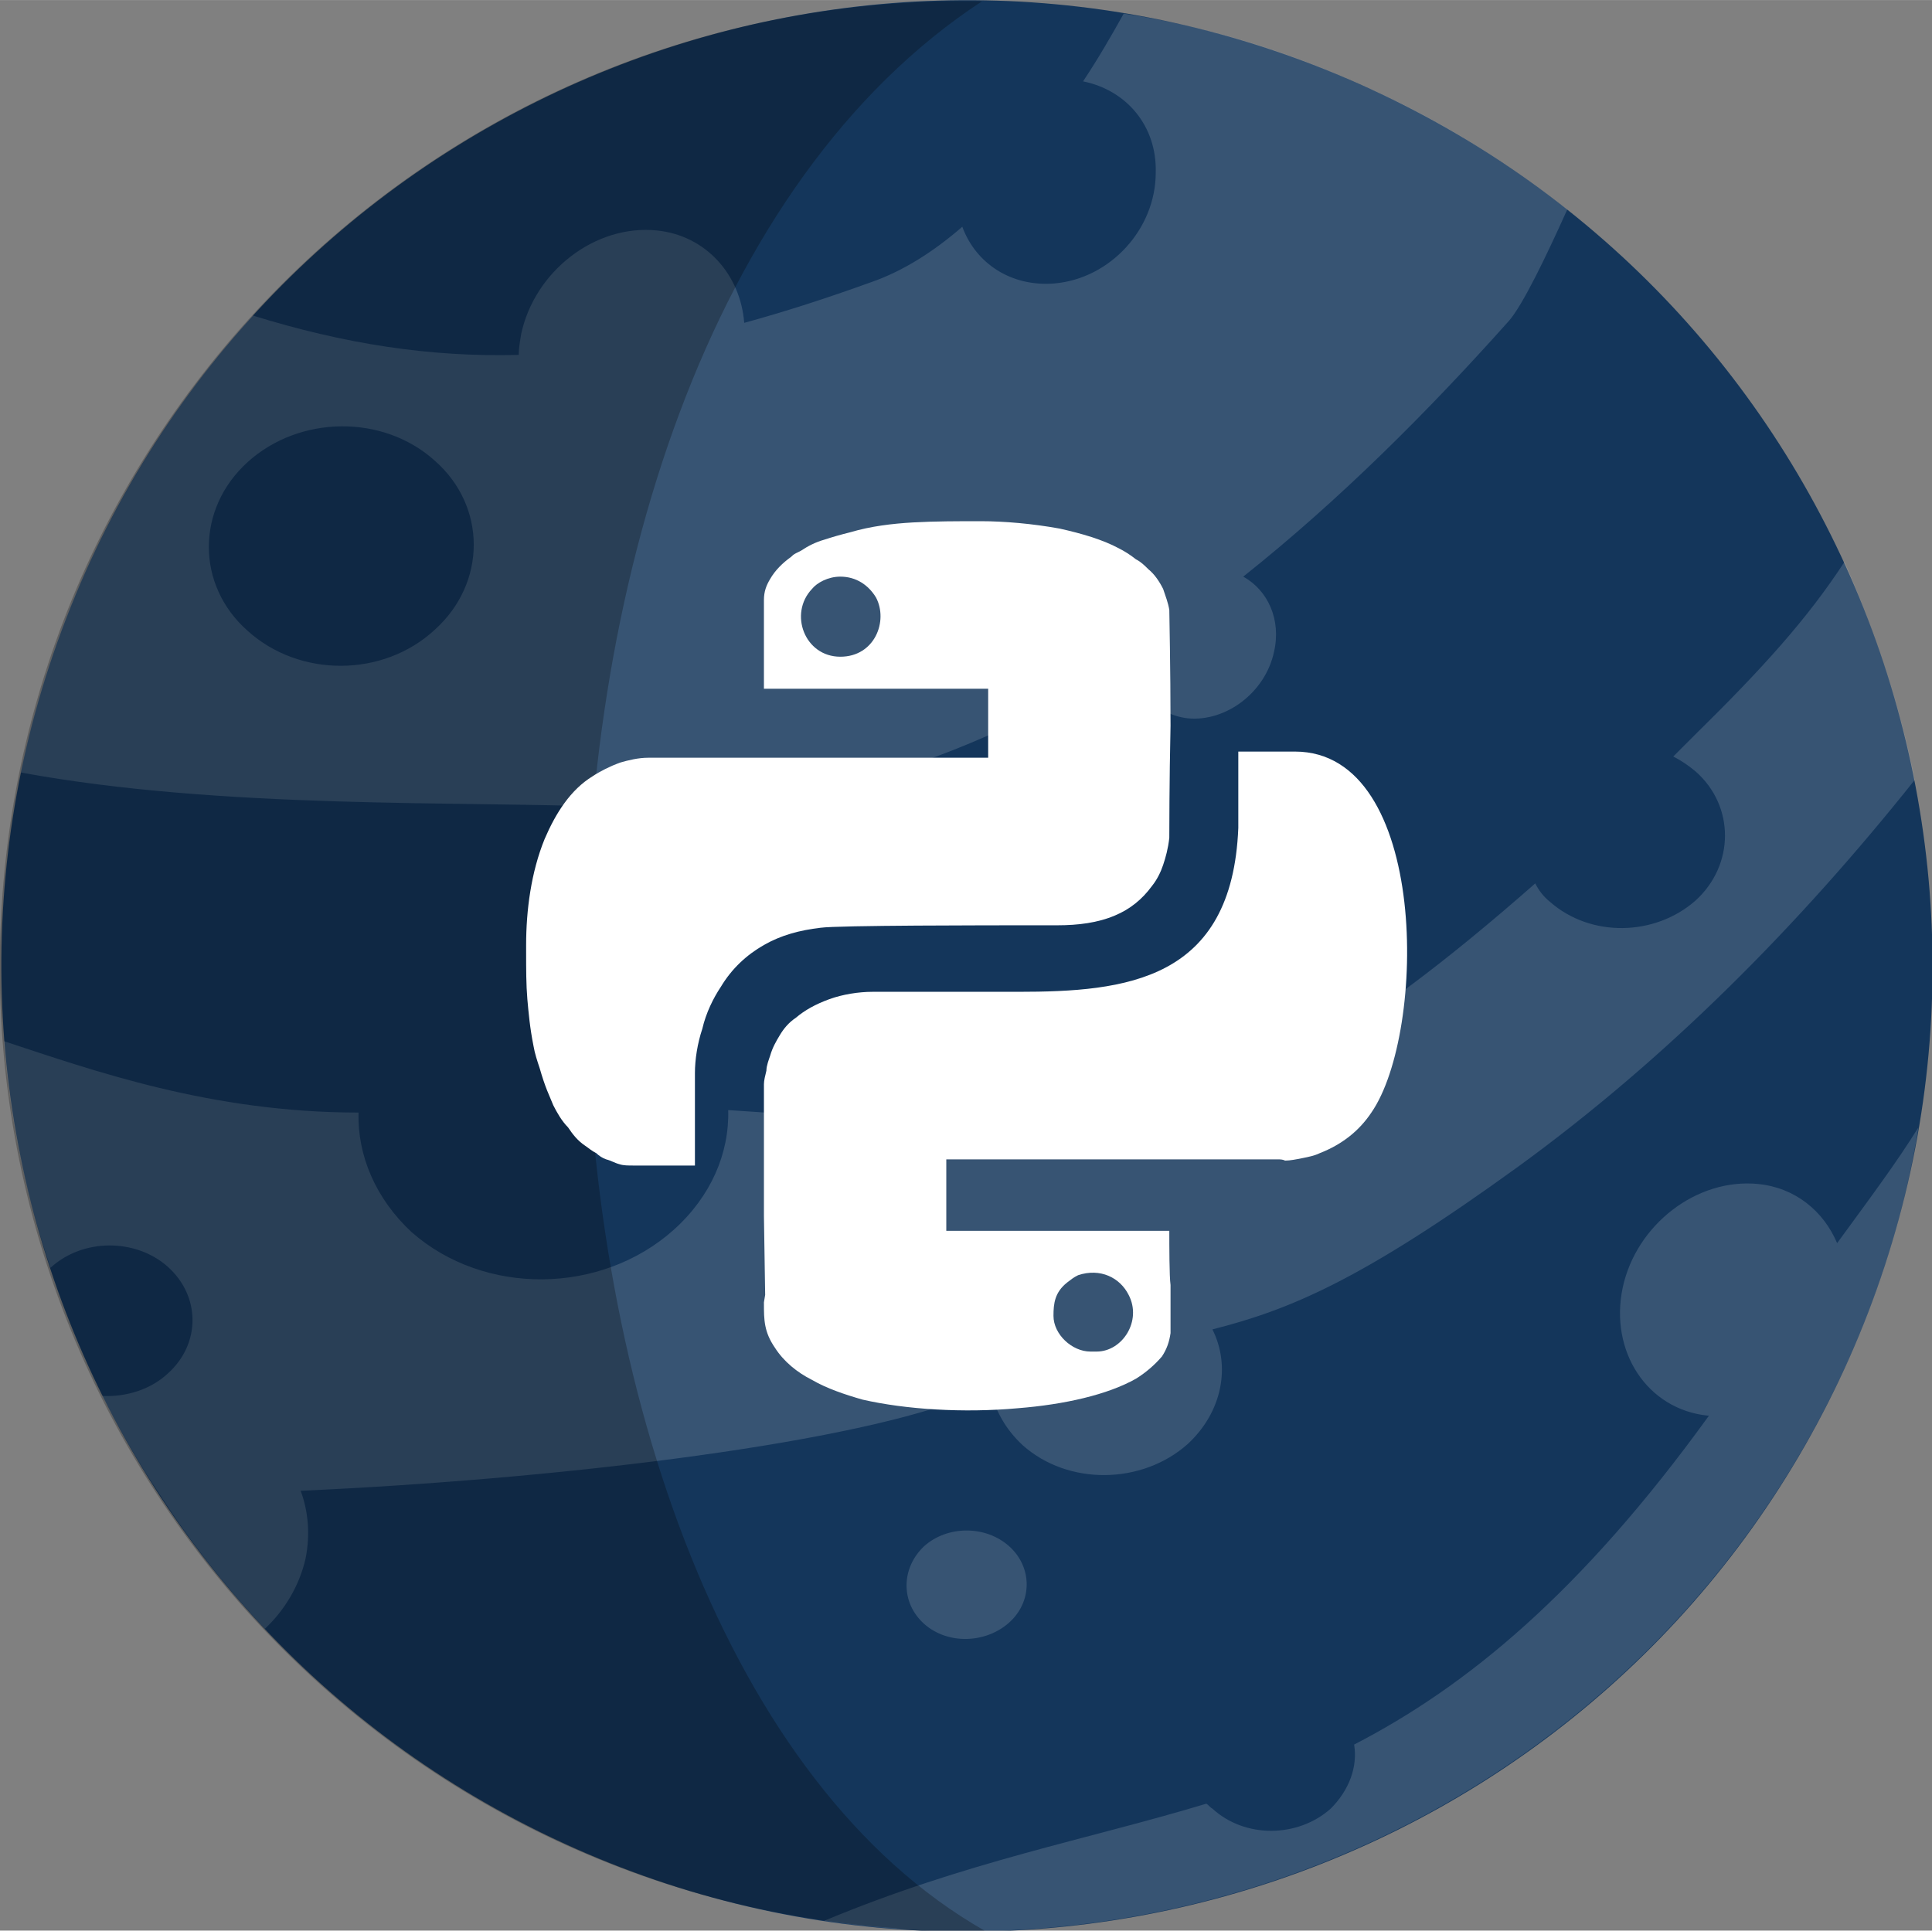 <?xml version="1.0" encoding="UTF-8"?>
<!DOCTYPE svg PUBLIC "-//W3C//DTD SVG 1.1//EN" "http://www.w3.org/Graphics/SVG/1.1/DTD/svg11.dtd">
<!-- Creator: CorelDRAW X7 -->
<svg xmlns="http://www.w3.org/2000/svg" xml:space="preserve" width="15.684mm" height="15.675mm" version="1.1" style="shape-rendering:geometricPrecision; text-rendering:geometricPrecision; image-rendering:optimizeQuality; fill-rule:evenodd; clip-rule:evenodd"
viewBox="0 0 1568 1567"
 xmlns:xlink="http://www.w3.org/1999/xlink">
 <rect x="0" y="0" width="1568" height="1567" fill="#808080" stroke="none"/>
 <defs>
  <style type="text/css">
   <![CDATA[
    .fil0 {fill:#14365B}
    .fil3 {fill:white}
    .fil1 {fill:white;fill-opacity:0.149}
    .fil2 {fill:black;fill-opacity:0.251}
   ]]>
  </style>
 </defs>
 <g id="Capa_x0020_1">
  <g id="_1027136906848">
   <path class="fil0" d="M1103 68c396,176 573,639 398,1034 -176,396 -640,574 -1035,398 -395,-176 -573,-639 -397,-1035 176,-395 639,-573 1034,-397z"/>
   <path class="fil1" d="M1387 1149c-104,144 -197,220 -288,267 3,18 -4,37 -19,52 -27,24 -70,24 -96,0 -2,-1 -3,-3 -5,-4 -96,29 -195,47 -310,95 339,51 685,-128 832,-457 27,-61 46,-124 56,-187 -18,29 -39,57 -66,94 -11,-26 -34,-45 -64,-48 -50,-5 -99,33 -110,84 -11,52 20,99 69,104l1 0zm-637 106c19,-17 50,-17 69,0 19,17 19,45 0,62 -19,17 -50,18 -69,1 -19,-17 -19,-45 0,-63zm-549 -880c42,-38 110,-39 152,-1 42,37 42,99 0,137 -42,39 -110,39 -152,1 -42,-37 -42,-99 0,-137zm332 -188c40,4 68,36 71,75 33,-9 67,-20 103,-33 26,-9 51,-25 74,-45 11,30 40,49 75,46 45,-4 82,-44 82,-90 1,-38 -24,-67 -59,-74 12,-18 23,-37 33,-55 65,10 129,29 191,57 62,27 118,62 169,102 -18,40 -36,77 -47,90 -66,74 -138,146 -216,208 20,11 31,35 25,61 -7,33 -39,57 -70,54 -26,-3 -44,-24 -46,-49 -123,79 -262,129 -420,121 -124,-5 -318,2 -481,-28 11,-54 28,-109 52,-162 35,-78 81,-148 136,-209 74,23 144,34 216,32 0,-5 1,-11 2,-17 11,-51 60,-89 110,-84zm842 410c-6,6 -11,11 -17,17 6,3 12,7 18,12 32,28 32,76 0,105 -33,29 -85,30 -118,1 -5,-4 -9,-9 -12,-15 -292,257 -377,201 -655,184 1,35 -14,70 -44,97 -59,53 -154,54 -213,2 -29,-27 -44,-62 -43,-97 -120,0 -215,-34 -288,-58 5,63 18,125 38,184 26,-24 69,-24 95,-1 27,24 27,63 0,87 -14,13 -34,19 -53,18 14,27 29,54 46,79 25,39 54,76 86,110 16,-15 28,-35 33,-57 4,-20 2,-39 -4,-55 200,-9 433,-36 535,-74 8,-3 17,-6 25,-9 3,17 12,33 26,46 37,33 97,32 134,-1 28,-26 35,-63 20,-93 63,-16 121,-40 248,-132 121,-88 228,-196 322,-314 -12,-61 -32,-120 -57,-177 -30,46 -66,86 -122,141z"/>
   <path class="fil2" d="M797 1c-413,-8 -764,309 -795,725 -32,432 292,808 724,839 8,1 17,2 25,2l48 0c-416,-237 -446,-1275 -2,-1566z"/>
   <path class="fil3" d="M682 468c13,0 23,7 29,17 10,19 -1,48 -29,48 -29,0 -42,-35 -23,-55 4,-5 13,-10 23,-10zm323 204c-5,124 -91,133 -179,133 -29,0 -90,0 -118,0 -11,0 -24,2 -35,6 -11,4 -20,9 -27,15l0 0c-6,4 -10,9 -13,14 -3,5 -6,10 -8,17 -1,3 -3,8 -3,12 -1,4 -2,8 -2,11 0,34 0,71 0,107l1 64 0 0 -1 6 0 1c0,13 0,23 9,36 7,11 18,20 30,26 12,7 27,12 41,16 35,8 82,11 126,7 38,-3 73,-11 96,-24 8,-5 15,-11 21,-18 4,-6 6,-12 7,-19 0,-5 0,-14 0,-21 0,-8 0,-15 0,-18 -1,-7 -1,-32 -1,-44l-165 0 -16 0 0 -16 0 -26 0 -16 16 0 253 0c2,0 4,0 6,1l0 0c4,0 9,-1 14,-2l0 0c5,-1 10,-2 14,-4 18,-7 32,-18 42,-33 45,-65 47,-293 -62,-293l-46 0 0 62zm38 270c0,0 -1,0 0,0l0 0 0 0zm-423 -455l0 72 166 0 16 0 0 16 0 24 0 16 -16 0 -260 0c-8,0 -16,2 -23,4 -8,3 -16,7 -22,11 -18,11 -30,30 -39,51 -11,27 -15,58 -15,86l0 2 0 1 0 2c0,15 0,27 1,39 1,11 2,23 5,38l0 0c1,6 3,12 5,18 2,7 4,13 6,18l0 0 5 12c3,6 7,13 12,18 4,6 8,11 14,15 3,2 5,4 9,6 2,2 5,4 8,5 4,1 7,3 11,4 3,1 7,1 11,1l50 0 0 -75c0,-11 2,-24 6,-36 3,-13 9,-25 15,-34 9,-15 21,-26 35,-34 14,-8 29,-12 46,-14 14,-2 135,-2 178,-2l14 0 0 0c17,0 33,-2 47,-8 12,-5 22,-13 30,-24 4,-5 7,-11 9,-17 2,-6 4,-13 5,-22 0,-2 0,-46 1,-91 0,-46 -1,-92 -1,-94 -1,-6 -3,-11 -5,-17 -3,-6 -7,-12 -12,-16 -3,-3 -6,-6 -10,-8l0 0c-5,-4 -10,-7 -14,-9 -13,-7 -30,-12 -48,-16 -22,-4 -45,-6 -64,-6 -19,0 -37,0 -55,1 -17,1 -34,3 -51,8 -8,2 -15,4 -21,6 -7,2 -13,5 -19,9l0 0c-2,1 -4,2 -4,2l0 0c-2,1 -3,2 -4,3 -7,5 -13,11 -17,18 -3,5 -5,10 -5,17l0 0zm235 581c0,-10 1,-19 11,-27 4,-3 5,-4 9,-6 18,-6 34,2 41,16 11,21 -5,46 -26,46l-5 0c-15,0 -30,-14 -30,-29z"/>
  </g>
 </g>
</svg>
